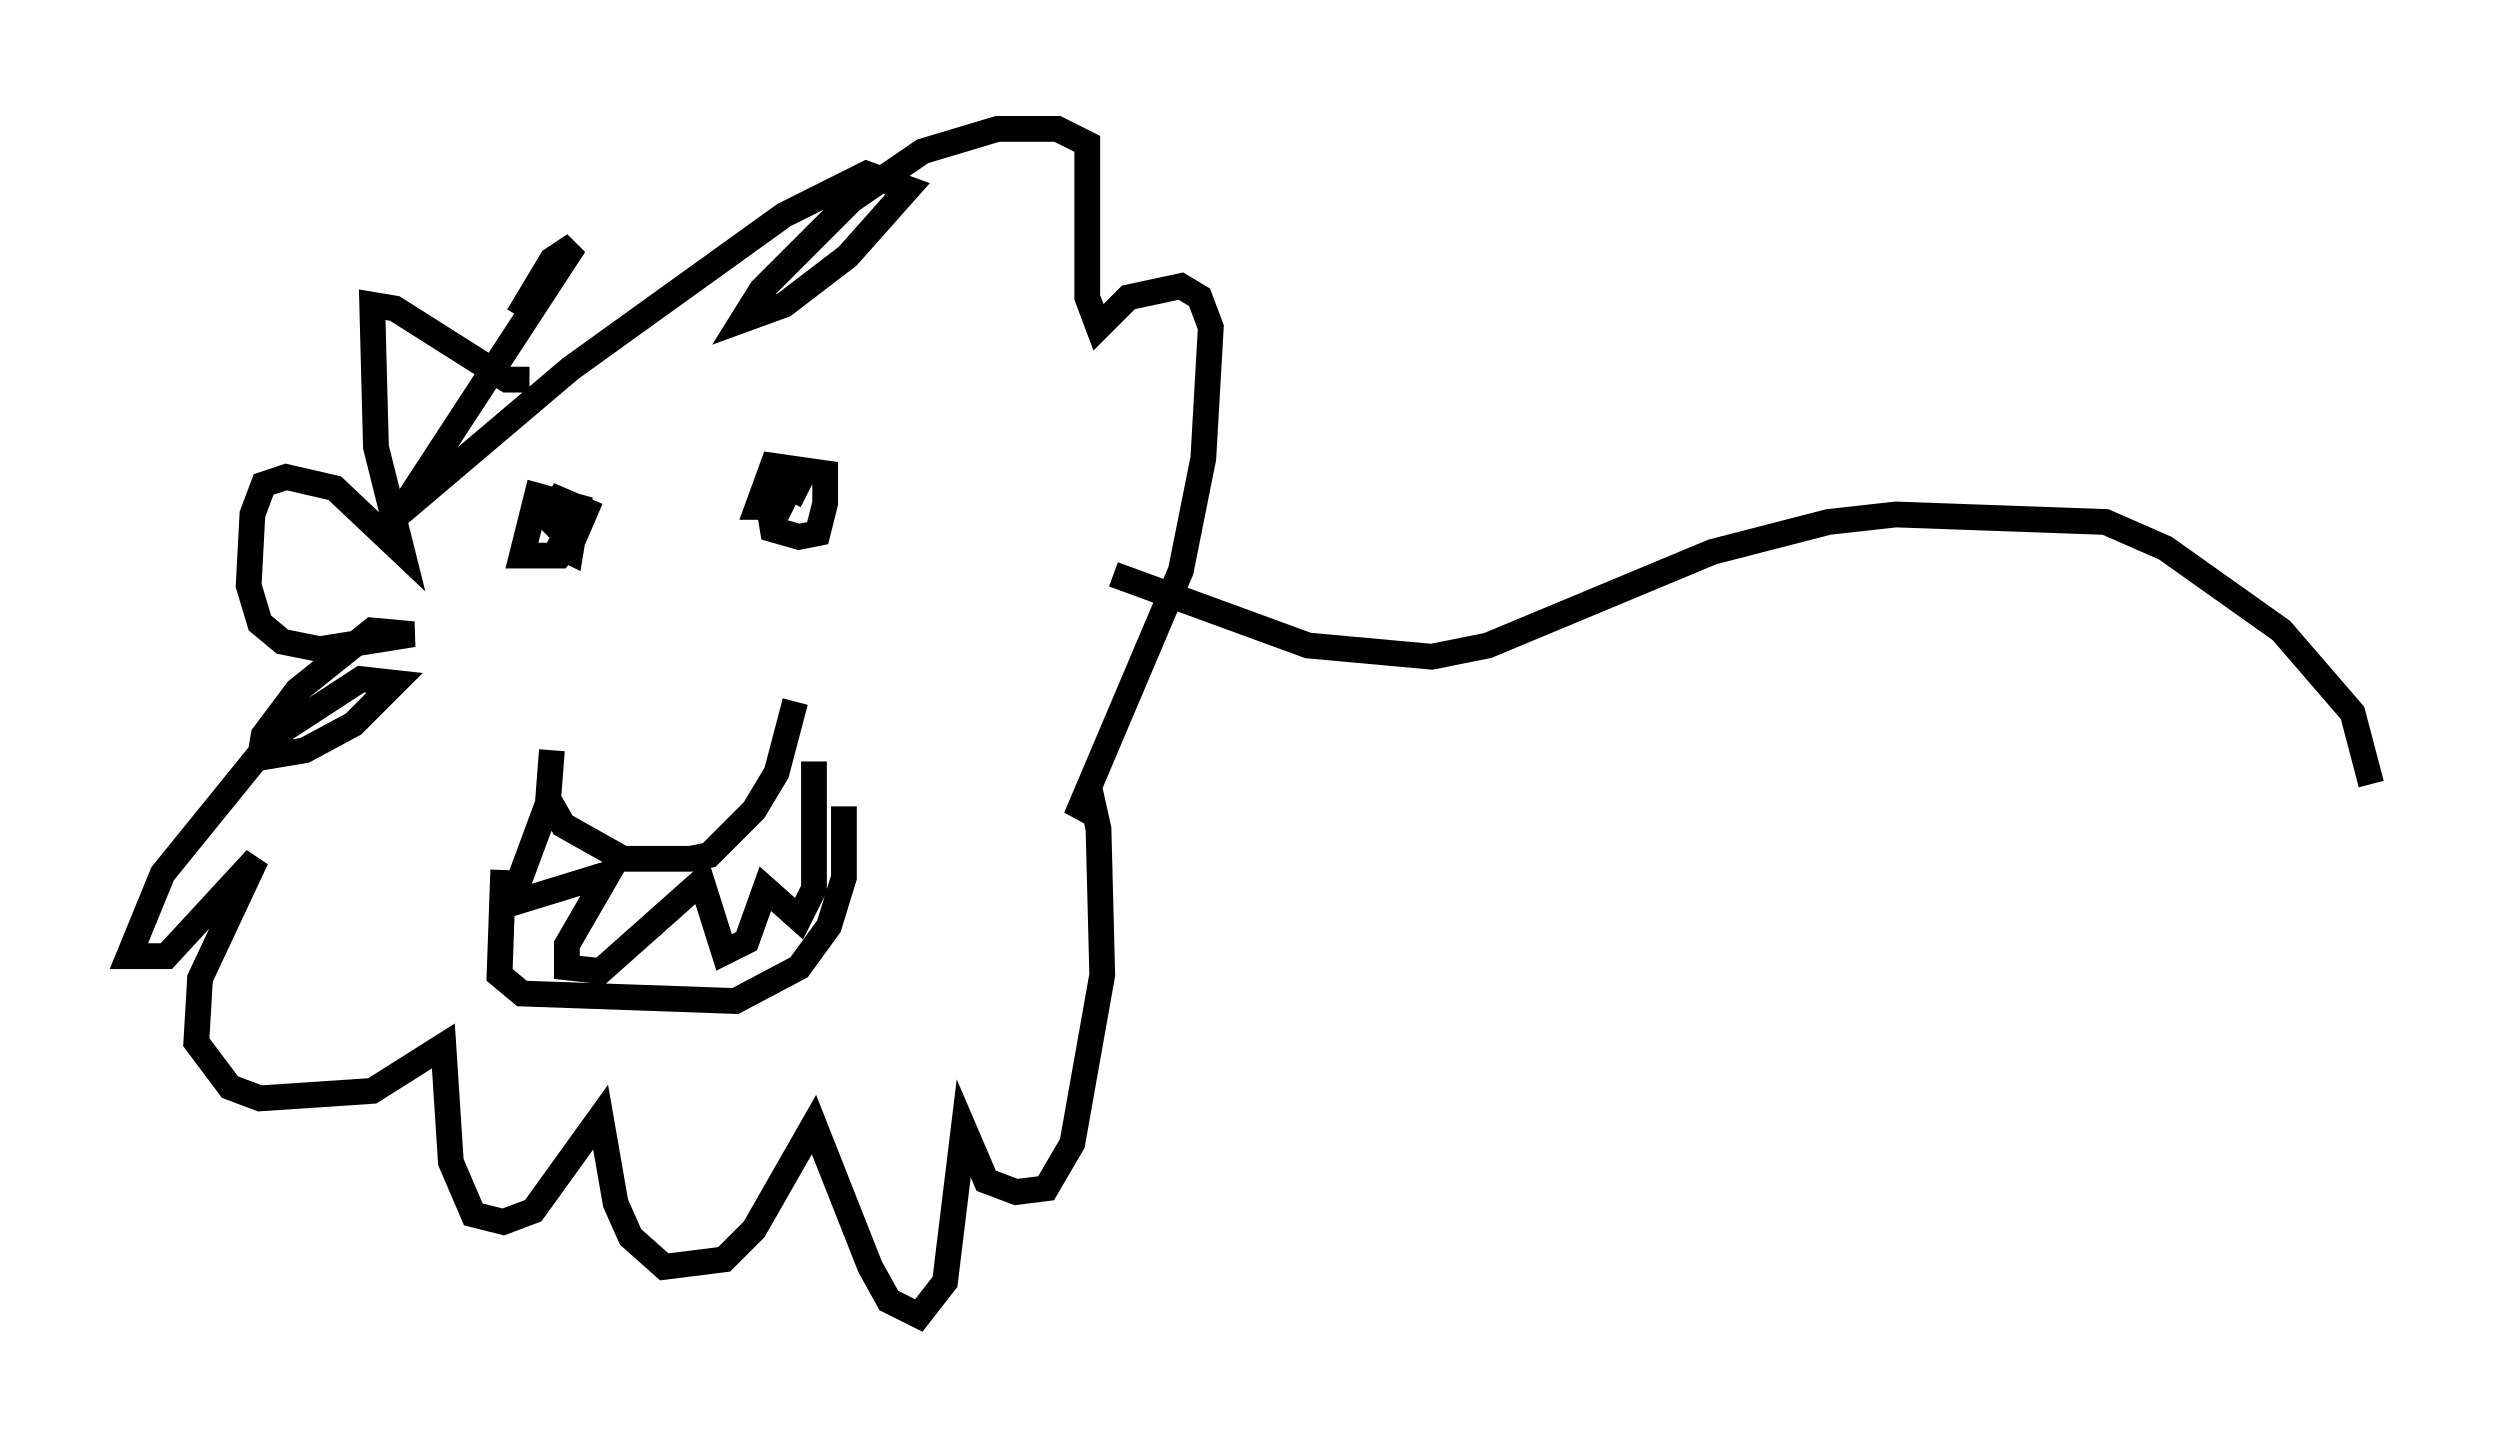 <?xml version="1.0" encoding="utf-8" ?>
<svg baseProfile="full" height="56.045" version="1.1" width="97.005" xmlns="http://www.w3.org/2000/svg" xmlns:ev="http://www.w3.org/2001/xml-events" xmlns:xlink="http://www.w3.org/1999/xlink"><defs /><rect fill="white" height="56.045" width="97.005" x="0" y="0" /><path d="M21.413, 19.089 m-0.145, 1.888 l0.872, 0.436 0.291, -1.743 l-1.598, -0.436 -0.581, 2.324 l1.453, 0.0 0.581, -0.726 l0.436, -1.017 -1.017, -0.436 l-0.436, 0.726 0.581, 0.581 m8.715, -0.872 l-0.726, -0.145 0.145, 0.872 l1.017, 0.291 0.726, -0.145 l0.291, -1.162 0.0, -1.162 l-2.034, -0.291 -0.581, 1.598 l0.872, 0.0 0.291, -0.581 m0.291, -0.872 l-0.145, 0.726 0.581, 0.291 m-9.877, 9.877 l-0.145, 1.888 0.581, 1.017 l2.324, 1.307 2.615, 0.0 l0.726, -0.145 1.743, -1.743 l0.872, -1.453 0.726, -2.76 m-9.587, 3.922 l-1.453, 3.922 3.777, -1.162 l-1.598, 2.76 0.0, 0.872 l1.307, 0.145 3.922, -3.486 l0.872, 2.76 0.872, -0.436 l0.726, -2.034 1.307, 1.162 l0.581, -1.162 0.0, -4.939 m-12.056, 4.212 l-0.145, 4.067 0.872, 0.726 l8.279, 0.291 2.469, -1.307 l1.162, -1.598 0.581, -1.888 l0.0, -2.76 m-12.201, -16.559 l-0.872, 0.0 -4.358, -2.76 l-0.872, -0.145 0.145, 5.52 l1.017, 4.067 -2.615, -2.469 l-1.888, -0.436 -0.872, 0.291 l-0.436, 1.162 -0.145, 2.76 l0.436, 1.453 0.872, 0.726 l1.453, 0.291 3.631, -0.581 l-1.598, -0.145 -2.905, 2.324 l-1.307, 1.743 -0.145, 0.872 l1.743, -0.291 1.888, -1.017 l1.598, -1.598 -1.307, -0.145 l-3.341, 2.179 -4.358, 5.374 l-1.307, 3.196 1.453, 0.0 l3.486, -3.777 -2.179, 4.648 l-0.145, 2.469 1.307, 1.743 l1.162, 0.436 4.358, -0.291 l2.76, -1.743 0.291, 4.503 l0.872, 2.034 1.162, 0.291 l1.162, -0.436 2.615, -3.631 l0.581, 3.341 0.581, 1.307 l1.307, 1.162 2.324, -0.291 l1.162, -1.162 2.324, -4.067 l2.179, 5.52 0.726, 1.307 l1.162, 0.581 1.017, -1.307 l0.726, -5.955 0.872, 2.034 l1.162, 0.436 1.162, -0.145 l1.017, -1.743 1.162, -6.536 l-0.145, -5.665 -0.291, -1.307 l-0.581, 0.872 4.067, -9.587 l0.872, -4.358 0.291, -5.084 l-0.436, -1.162 -0.726, -0.436 l-2.034, 0.436 -1.162, 1.162 l-0.436, -1.162 0.0, -5.955 l-1.162, -0.581 -2.324, 0.0 l-2.905, 0.872 -2.76, 1.888 l-3.486, 3.486 -0.726, 1.162 l1.598, -0.581 2.469, -1.888 l2.324, -2.615 -1.598, -0.581 l-3.196, 1.598 -8.279, 5.955 l-6.682, 5.665 6.827, -10.458 l-0.872, 0.581 -1.307, 2.179 m23.095, 10.022 l7.553, 2.76 4.793, 0.436 l2.179, -0.436 8.715, -3.631 l4.503, -1.162 2.615, -0.291 l8.134, 0.291 2.324, 1.017 l4.503, 3.196 2.76, 3.196 l0.726, 2.76 " fill="none" stroke="black" stroke-width="1" /></svg>